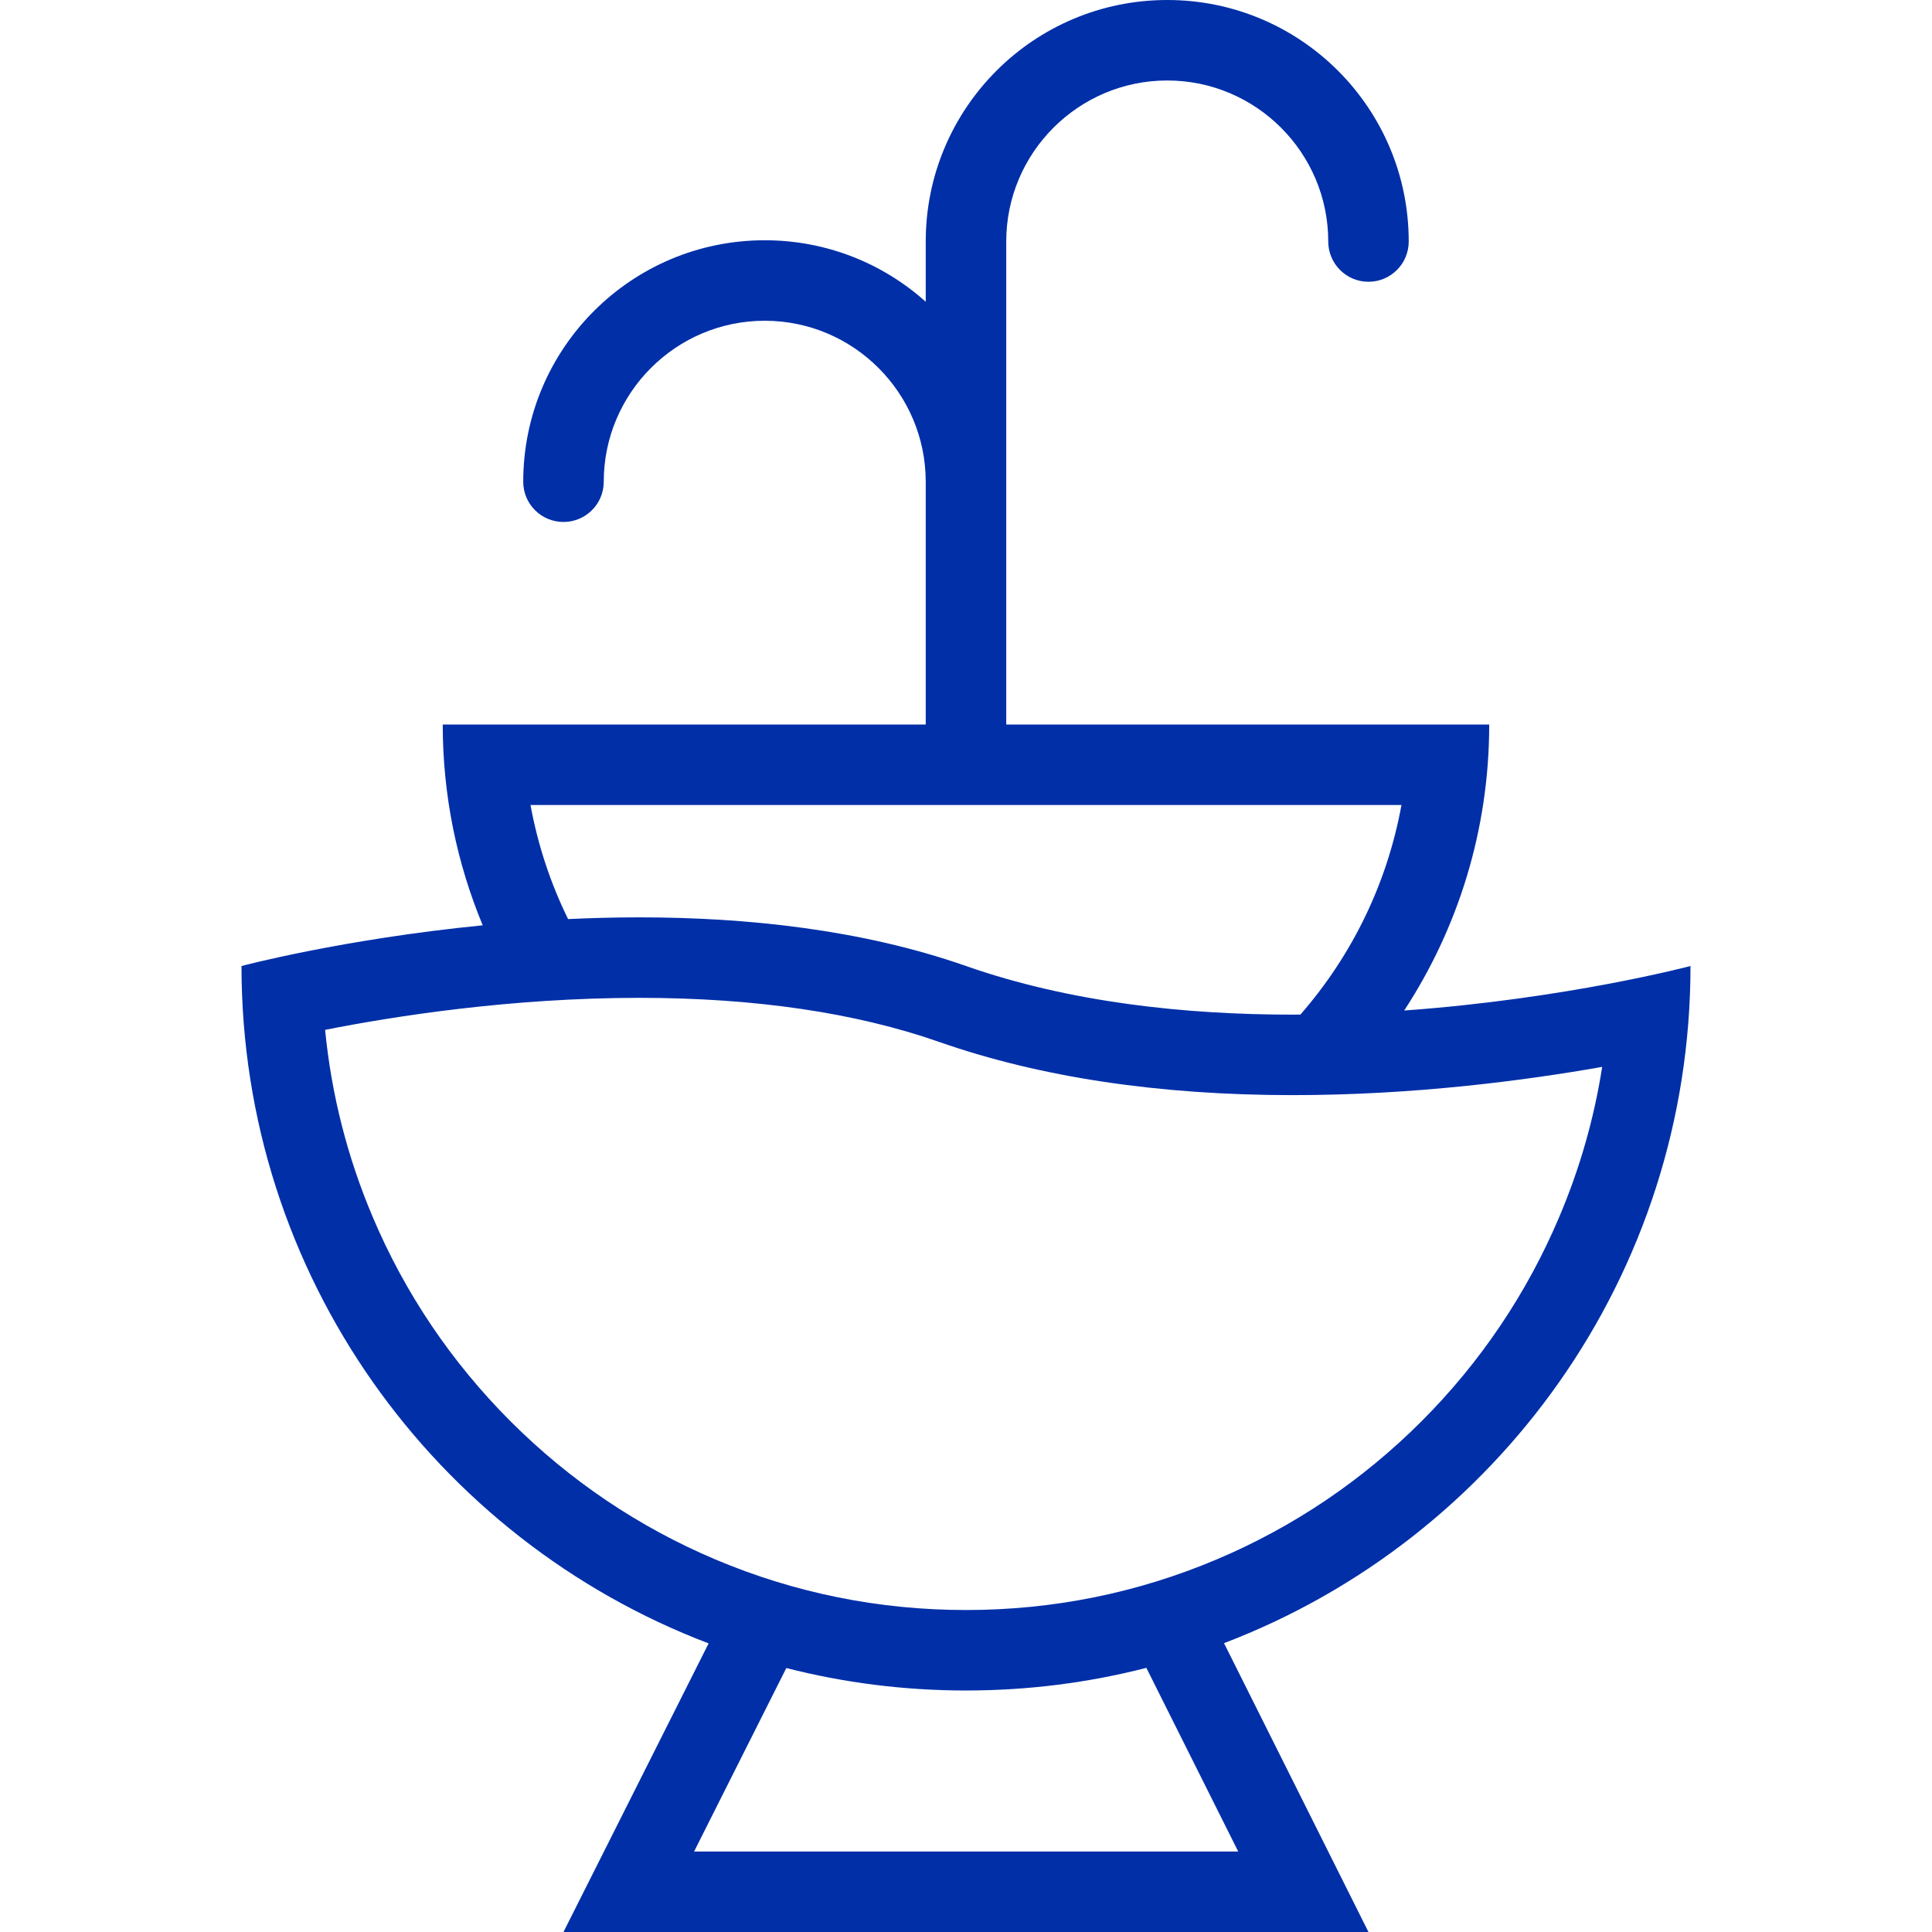 <!-- icon666.com - MILLIONS vector ICONS FREE --><svg version="1.1" id="Layer_1" xmlns="http://www.w3.org/2000/svg" xmlns:xlink="http://www.w3.org/1999/xlink" x="0px" y="0px" viewBox="0 0 511.984 511.984" style="enable-background:new 0 0 511.984 511.984;" xml:space="preserve"><g><g><path d="M447.986,255.992c0,0-32.702,8.688-75.873,11.797c14.25-21.781,22.531-47.827,22.531-75.795H266.656V111.7V63.998 c0-23.53,19.148-42.67,42.662-42.67c23.531,0,42.671,19.14,42.671,42.67c0,5.891,4.781,10.672,10.656,10.672 c5.905,0,10.671-4.781,10.671-10.672C373.316,28.656,344.677,0,309.318,0c-35.342,0-63.998,28.656-63.998,63.998v15.968 C234,69.826,219.048,63.67,202.657,63.67c-35.343,0-63.998,28.655-63.998,63.998c0,5.891,4.773,10.656,10.664,10.656 s10.671-4.766,10.671-10.656c0-23.53,19.14-42.67,42.663-42.67c23.522,0,42.663,19.14,42.663,42.67v47.686v16.64H117.325 c0,18.859,3.781,36.827,10.601,53.217c-37.124,3.656-63.928,10.781-63.928,10.781c0,82.014,51.428,151.996,123.786,179.51 l-38.46,76.482h213.322l-38.28-76.545C396.644,407.894,447.986,337.943,447.986,255.992z M371.394,213.322 c-3.75,20.546-12.905,39.624-26.779,55.545c-0.672,0.016-1.359,0.016-2.047,0.016c-28.453,0-58.982-3.219-86.576-12.891 c-27.601-9.671-58.139-12.89-86.583-12.89c-6.414,0-12.718,0.172-18.867,0.453c-4.679-9.531-8.03-19.687-9.96-30.233H371.394z M328.131,490.657H183.932l24.444-48.624c15.226,3.891,31.179,5.953,47.616,5.953c16.5,0,32.515-2.078,47.795-6L328.131,490.657z M322.412,413.254c-21.015,8.89-43.373,13.405-66.42,13.405c-23.054,0-45.397-4.516-66.427-13.405 c-20.32-8.594-38.569-20.906-54.249-36.578c-15.679-15.687-27.991-33.936-36.585-54.264 c-6.703-15.844-10.914-32.421-12.578-49.498c18.156-3.594,49.186-8.484,83.255-8.484c30.624,0,57.381,3.938,79.529,11.703 c26.695,9.344,58.193,14.077,93.63,14.077c32.139,0,61.561-3.874,82.013-7.483c-2.125,13.624-5.922,26.904-11.343,39.686 c-8.594,20.328-20.891,38.577-36.562,54.264C360.989,392.347,342.74,404.66,322.412,413.254z" fill="#000000" style="fill: rgb(0, 47, 168);"></path></g></g></svg>